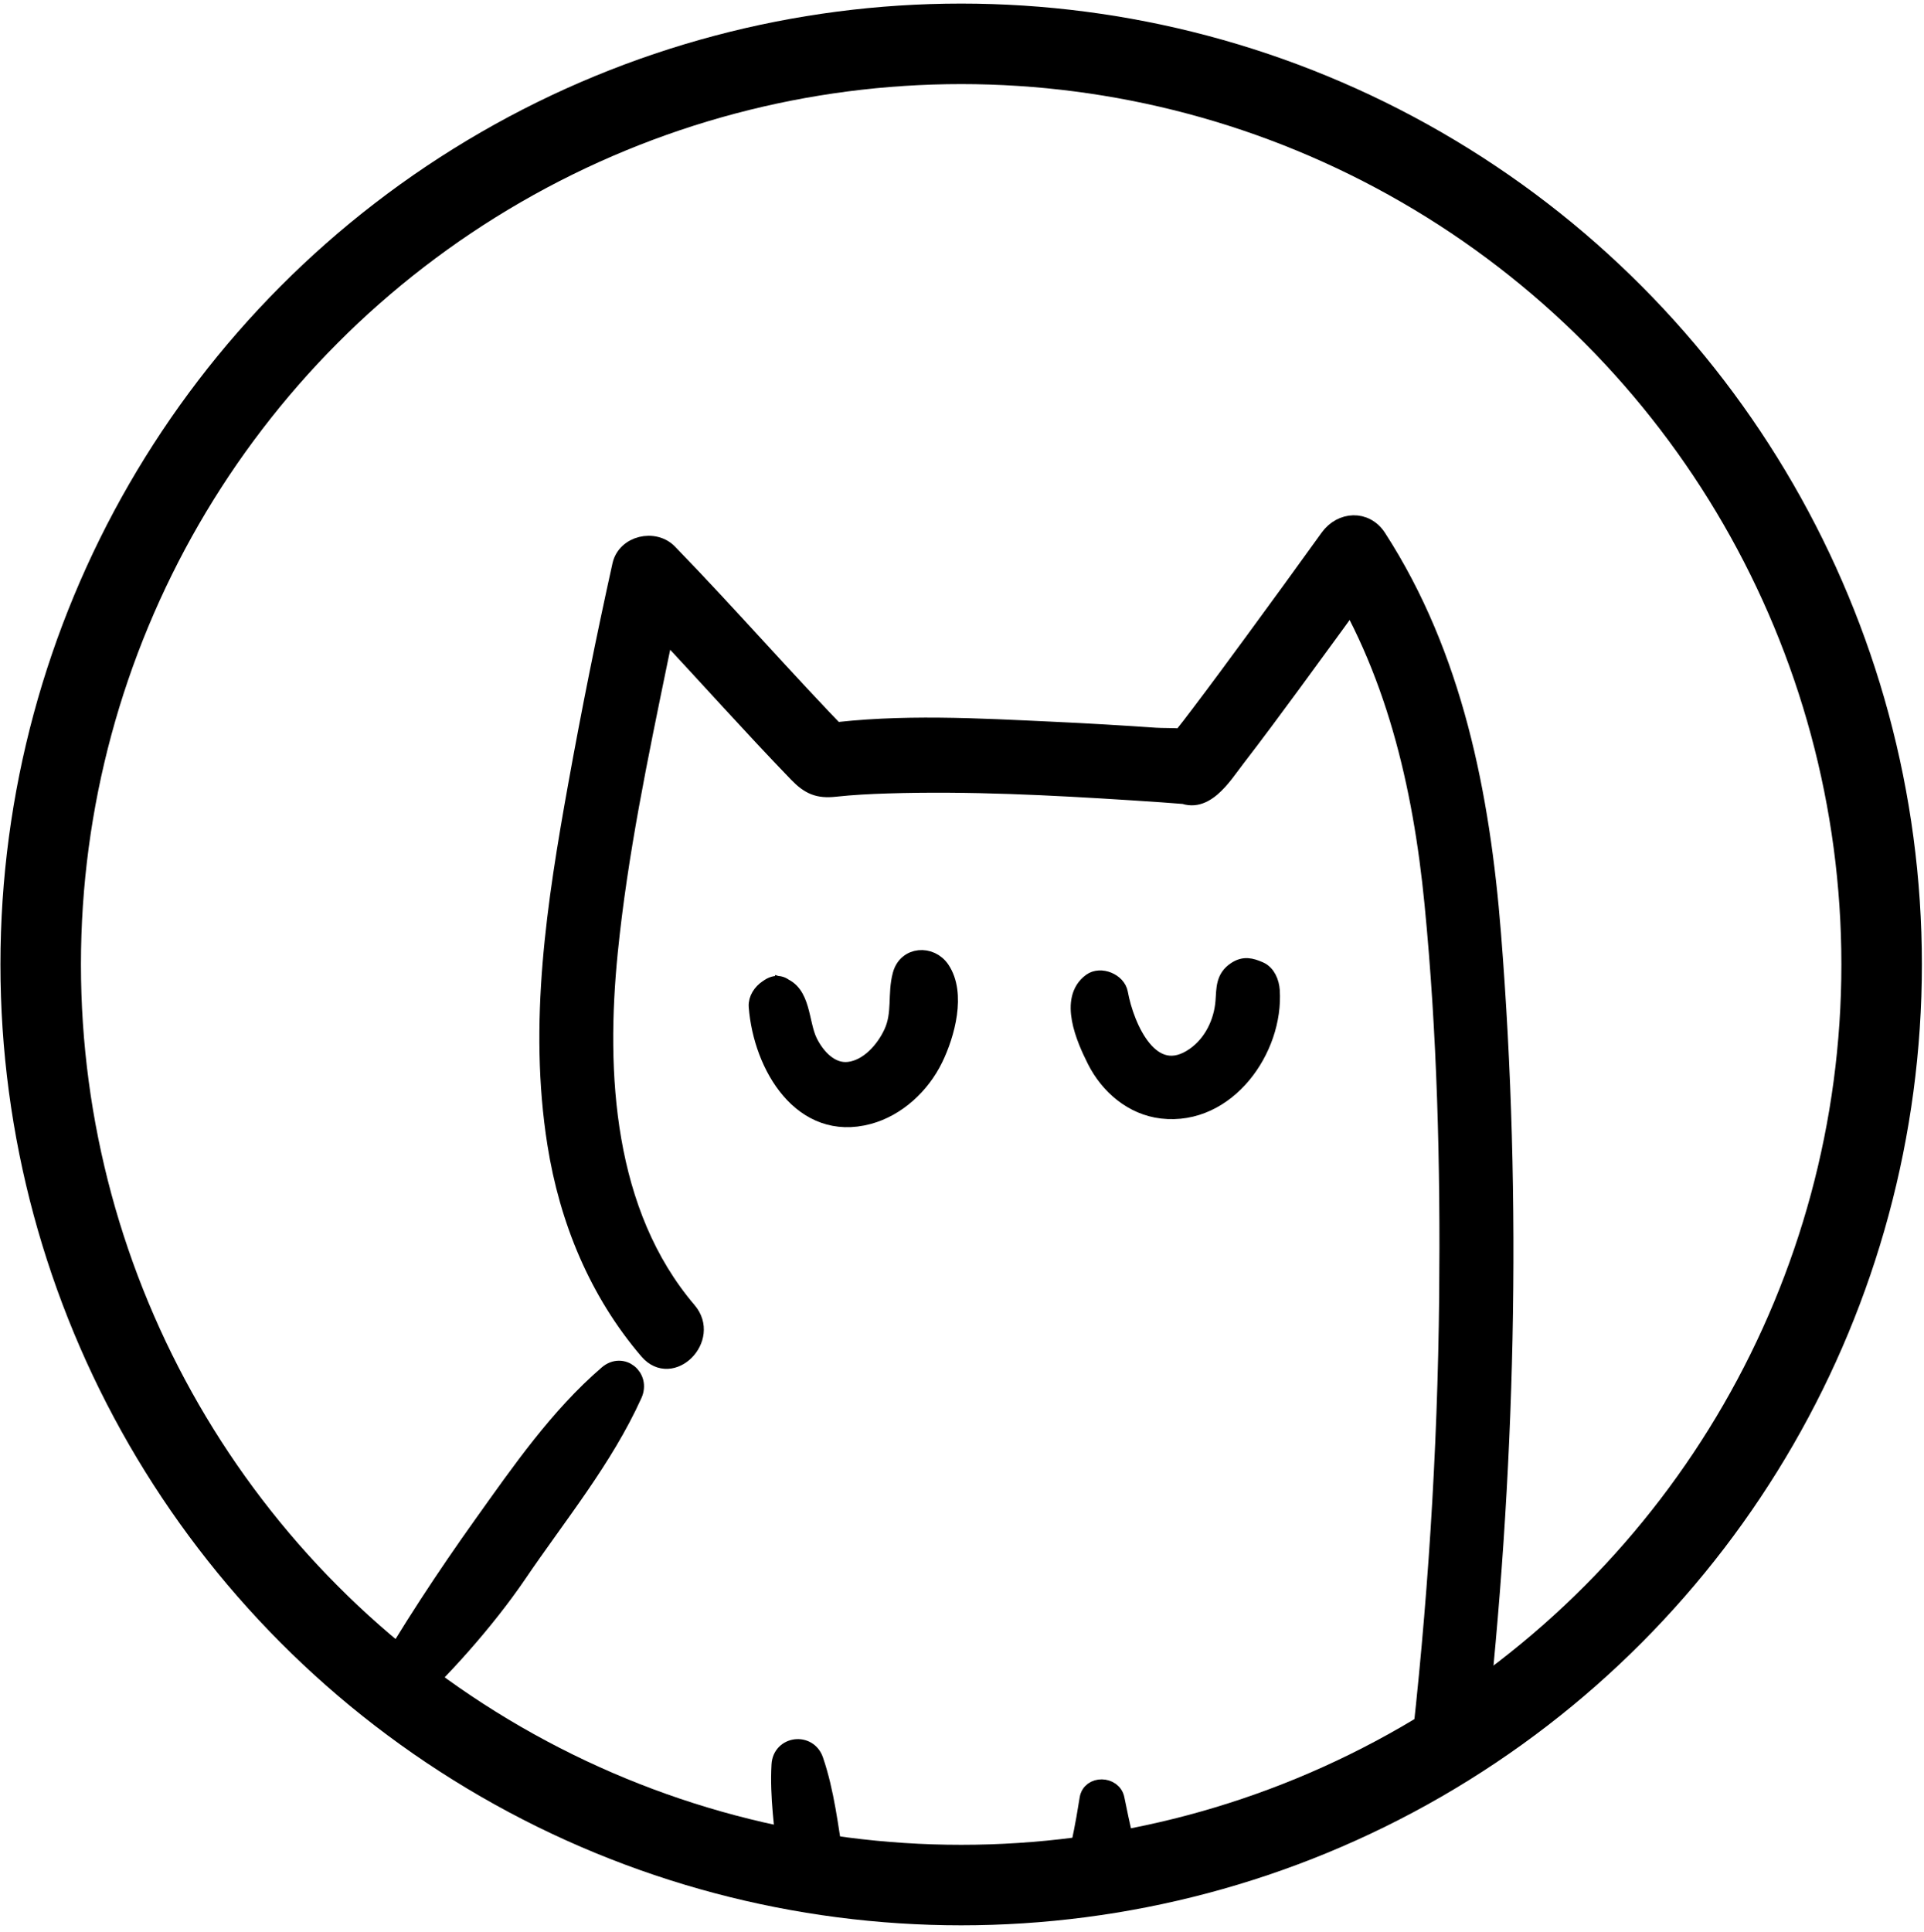 <svg xmlns="http://www.w3.org/2000/svg" width="239" height="240" viewBox="0 0 239 240"><g fill="none" fill-rule="evenodd" stroke="#000" transform="translate(5.055 5.445)"><path fill="#000" fill-rule="nonzero" stroke-width="2" d="M178.476 211.029C182.189 177.703 183.069 143.93 180.399 110.489 179.028 93.294 175.66 75.988 166.155 61.287 164.599 58.879 161.528 59.077 159.937 61.287 156.828 65.603 153.697 69.91 150.549 74.2 148.341 77.211 146.124 80.222 143.869 83.198 143.662 83.474 142.433 85.072 142.911 84.46 142.553 84.921 142.195 85.382 141.825 85.838 141.561 86.161 141.268 86.471 141.022 86.807 140.251 87.858 141.268 86.532 142.053 86.411 142.98 86.532 143.907 86.652 144.835 86.773 143.325 85.799 140.186 86.054 138.487 85.937 134.308 85.649 130.125 85.399 125.938 85.205 116.506 84.766 106.773 84.189 97.376 85.438 98.23 85.791 99.084 86.144 99.938 86.497 92.507 78.839 85.5 70.784 78.069 63.13 76.232 61.24 72.601 62.058 72.006 64.728 69.997 73.795 68.168 82.909 66.521 92.045 63.864 106.78 61.566 121.675 63.933 136.621 65.434 146.092 69.112 155.06 75.378 162.382 78.393 165.906 83.451 160.802 80.467 157.3 70.152 145.197 69.169 127.924 70.687 112.806 71.911 100.604 74.451 88.487 76.918 76.487 77.591 73.205 78.281 69.923 79.001 66.654 76.978 67.188 74.96 67.718 72.938 68.252 78.63 74.11 84.059 80.204 89.635 86.17 91.054 87.69 92.486 89.198 93.931 90.697 95.418 92.239 96.57 92.743 98.666 92.515 100.839 92.278 103.021 92.17 105.203 92.101 115.333 91.787 125.502 92.316 135.61 92.962 138.073 93.122 140.535 93.286 142.998 93.488 142.389 93.324 141.781 93.161 141.178 92.997 144.464 95.107 146.943 90.951 148.578 88.832 150.937 85.774 153.231 82.668 155.517 79.558 159.092 74.7 162.636 69.82 166.16 64.927 164.085 64.927 162.011 64.927 159.941 64.927 168.057 77.465 171.46 92.084 172.896 106.789 174.478 122.958 174.879 139.309 174.72 155.547 174.527 174.92 173.283 194.265 171.05 213.499 176.946 210.555 168.946 216.555 178.476 211.029ZM128.946 229.555C131.65 229.612 131.65 229.612 134.966 229.555 134.786 221.419 135.233 225.949 133.63 217.96 133.258 216.132 130.35 216.041 130.048 217.96 128.784 226.014 128.905 221.414 128.946 229.555ZM92.568 225.636C92.972 229.608 92.476 224.591 92.946 228.555 98.029 227.57 95.029 227.57 99.6 228.524 99.062 224.57 99.392 229.608 98.753 225.666 98.076 221.5 97.598 217.156 96.225 213.145 95.396 210.733 91.929 211.17 91.782 213.742 91.556 217.696 92.168 221.712 92.568 225.636ZM54.837 183.784C50.147 190.355 45.693 197.12 41.672 204.125 46.946 208.555 43.946 204.555 45.32 206.212 49.61 202.376 55.402 195.954 59.385 190.084 64.314 182.82 70.087 175.814 73.714 167.775 74.716 165.544 72.254 163.508 70.339 165.153 64.233 170.41 59.5 177.252 54.837 183.784Z"/><path fill="#000" fill-rule="nonzero" stroke-width="2" d="M92.102 120.768C92.2 120.693 92.297 120.618 92.395 120.543 94.323 119.051 92.578 115.687 90.459 117.109 90.382 117.162 90.306 117.211 90.229 117.263 89.503 117.748 88.879 118.624 88.951 119.57 89.529 127.023 94.544 135.436 102.867 133.182 106.417 132.223 109.444 129.432 111.083 126.068 112.553 123.053 113.971 117.955 111.92 114.913 110.586 112.932 107.512 113.081 106.828 115.604 106.162 118.043 106.841 120.402 105.72 122.819 104.739 124.941 102.773 127.147 100.399 127.437 98.166 127.71 96.408 125.795 95.486 123.907 94.361 121.604 94.726 117.761 91.941 116.907 91.601 118.184 91.261 119.465 90.922 120.741 91.261 120.829 91.767 121.032 92.102 120.768L92.102 120.768ZM130.453 116.435C127.453 118.625 129.631 123.572 130.983 126.259 132.605 129.475 135.588 132.054 139.275 132.483 147.406 133.426 153.415 124.883 152.917 117.548 152.851 116.587 152.414 115.427 151.438 114.999 150.358 114.527 149.492 114.297 148.429 114.999 146.942 115.977 147.052 117.34 146.933 118.911 146.737 121.499 145.499 124.087 143.334 125.619 137.959 129.419 134.818 122.066 134.057 117.889 133.795 116.44 131.665 115.552 130.453 116.435L130.453 116.435Z"/><circle cx="114.341" cy="114.341" r="114.341" stroke-width="10"/></g></svg>